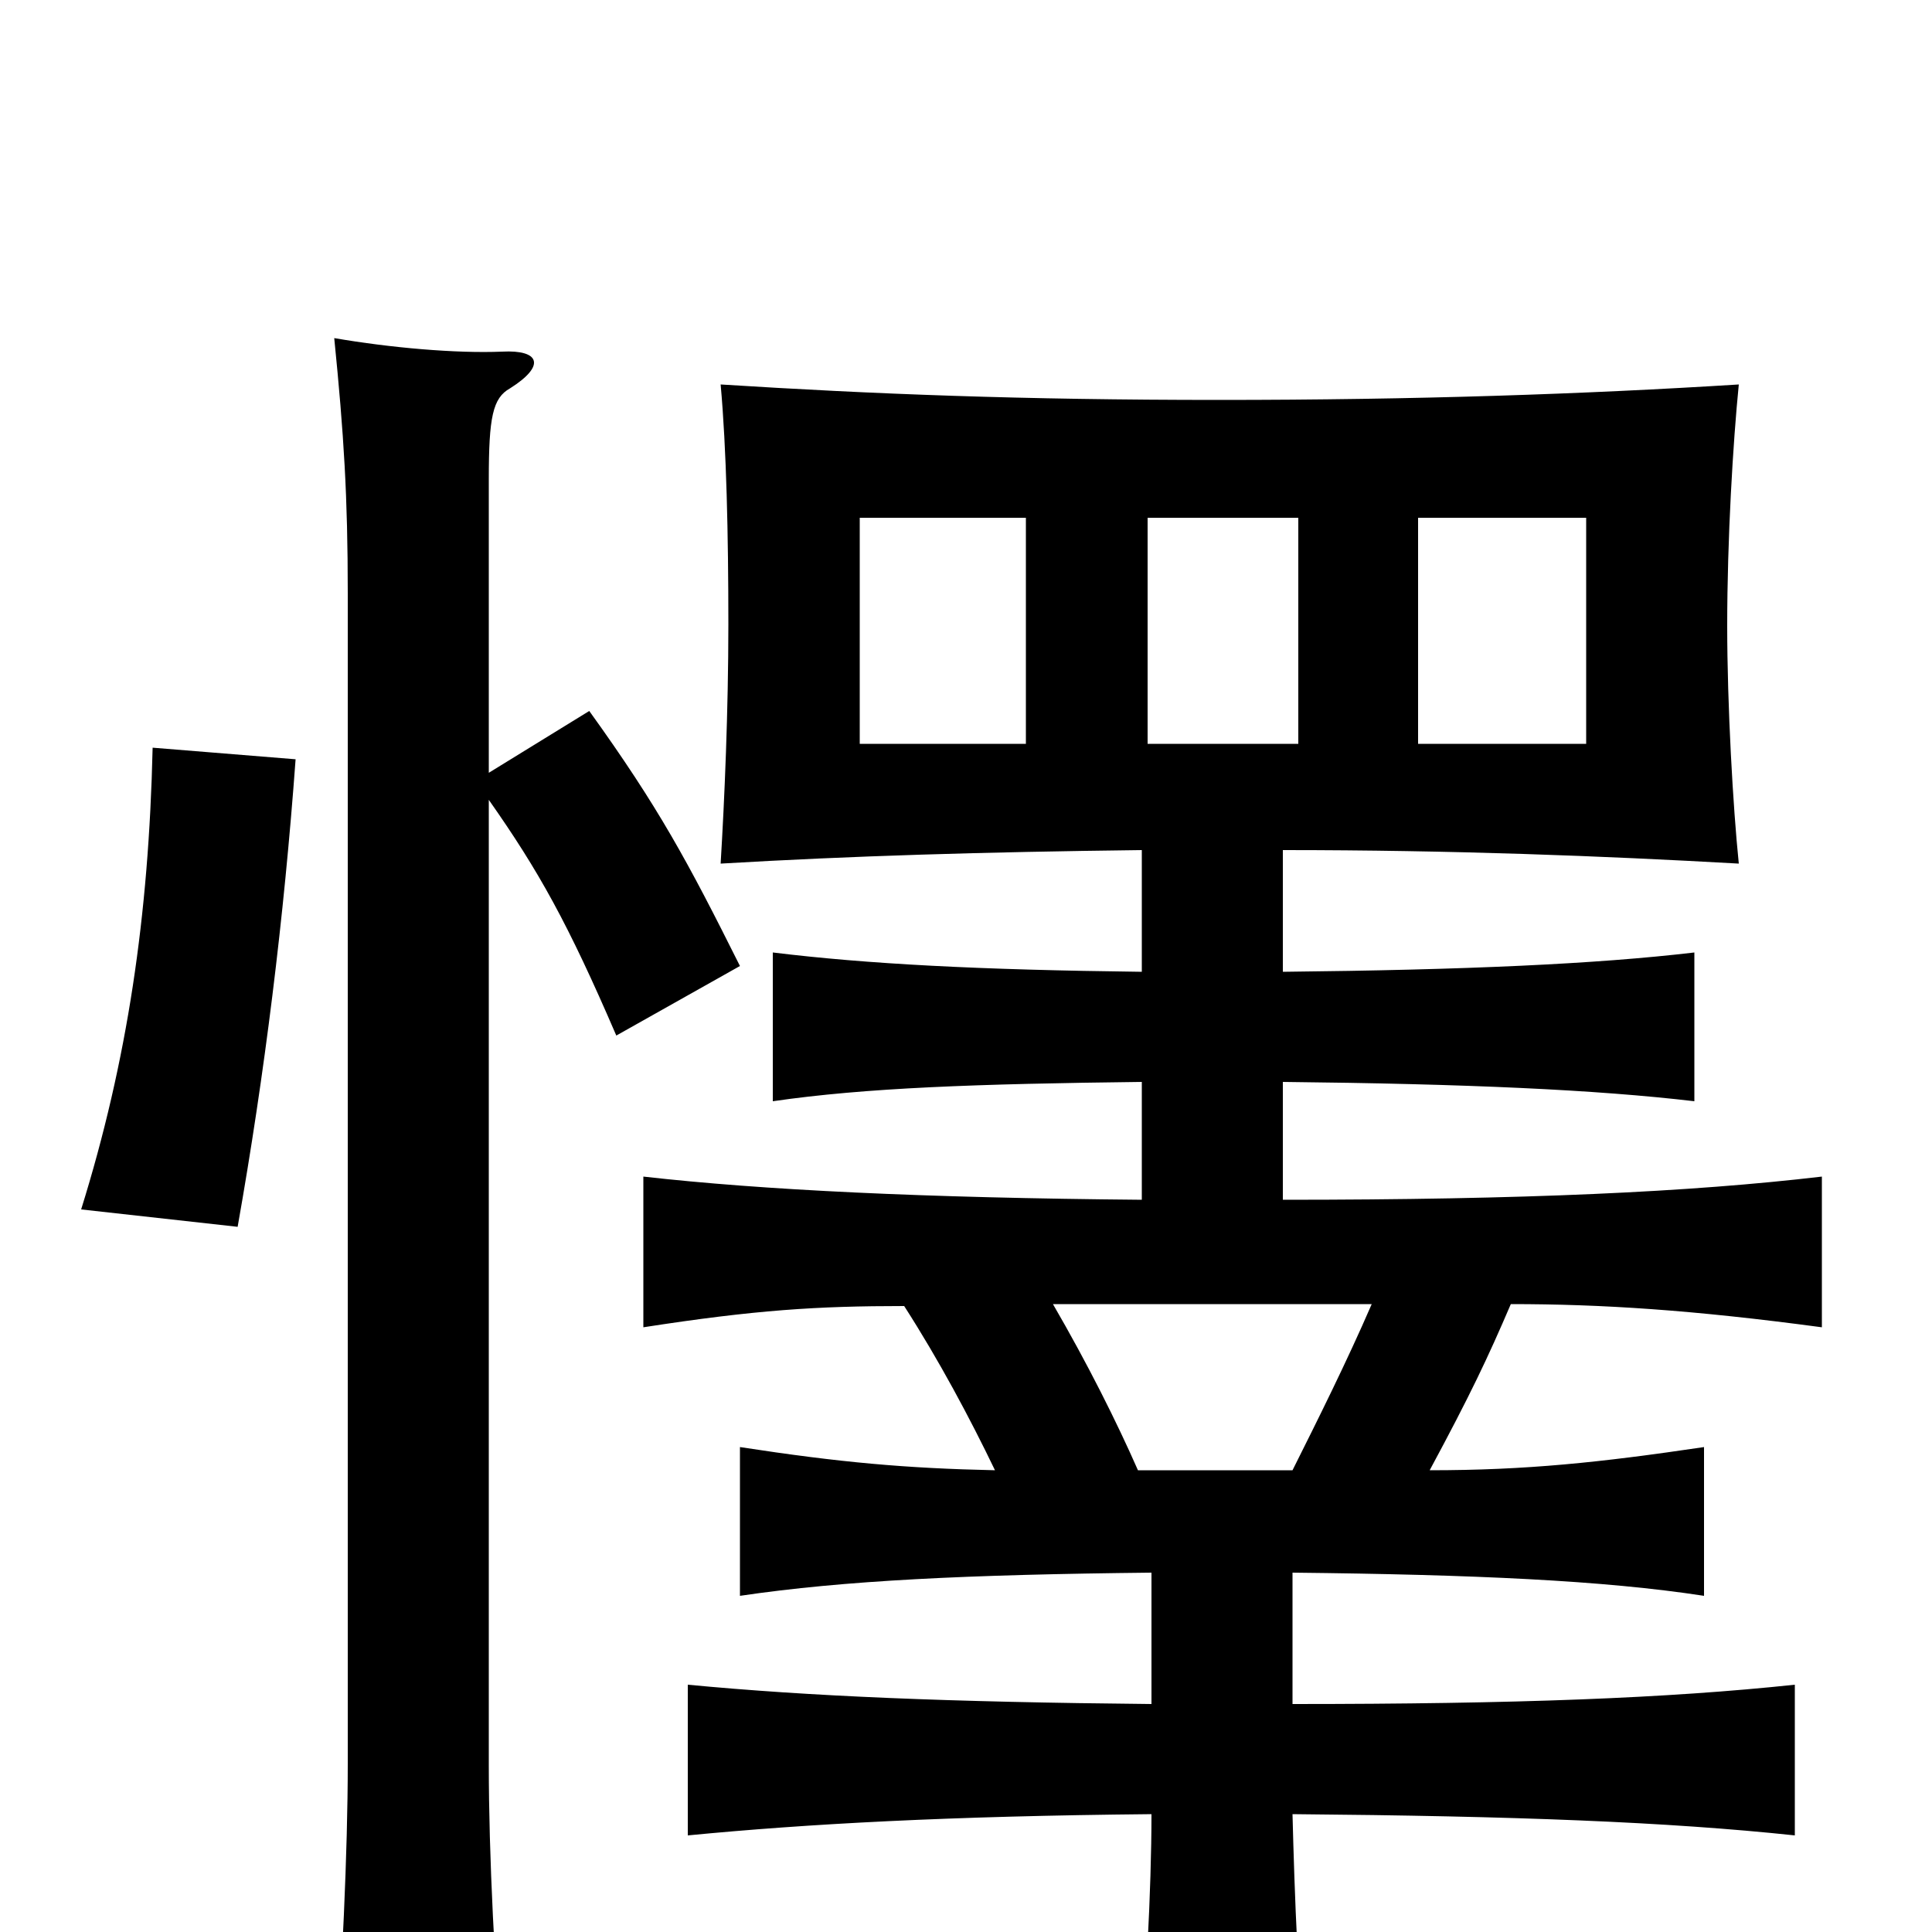 <svg xmlns="http://www.w3.org/2000/svg" viewBox="0 -1000 1000 1000">
	<path fill="#000000" d="M531 -615H445V-732H531ZM672 -615H594V-732H672ZM821 -615H734V-732H821ZM153 -607L79 -613C77 -526 66 -451 42 -374L123 -365C137 -444 147 -525 153 -607ZM545 -325H710C697 -295 682 -265 669 -239H589C578 -264 563 -294 545 -325ZM591 -440V-379C478 -380 395 -384 333 -391V-313C391 -322 423 -324 468 -324C486 -296 502 -266 515 -239C469 -240 435 -243 383 -251V-174C437 -182 501 -185 596 -186V-118C491 -119 419 -122 356 -128V-50C418 -56 491 -60 596 -61C596 -22 593 33 589 75H677C672 38 670 -22 669 -61C785 -60 863 -57 929 -50V-128C863 -121 785 -118 669 -118V-186C763 -185 830 -182 882 -174V-251C828 -243 790 -239 740 -239C761 -278 770 -297 782 -325C829 -325 876 -322 943 -313V-391C875 -383 789 -379 664 -379V-440C759 -439 826 -436 877 -430V-507C826 -501 759 -498 664 -497V-560C752 -560 829 -557 900 -553C897 -582 894 -635 894 -676C894 -721 897 -771 900 -801C820 -796 733 -793 631 -793C529 -793 452 -796 373 -801C376 -768 377 -723 377 -677C377 -632 375 -586 373 -553C441 -557 508 -559 591 -560V-497C507 -498 449 -501 400 -507V-430C448 -437 506 -439 591 -440ZM253 -586C279 -549 294 -522 319 -464L383 -500C356 -554 341 -582 305 -632L253 -600V-752C253 -784 255 -794 264 -799C283 -811 279 -819 260 -818C236 -817 202 -820 173 -825C178 -775 180 -743 180 -693V-87C180 -42 177 21 173 77H261C256 22 253 -41 253 -86Z"/>
</svg>